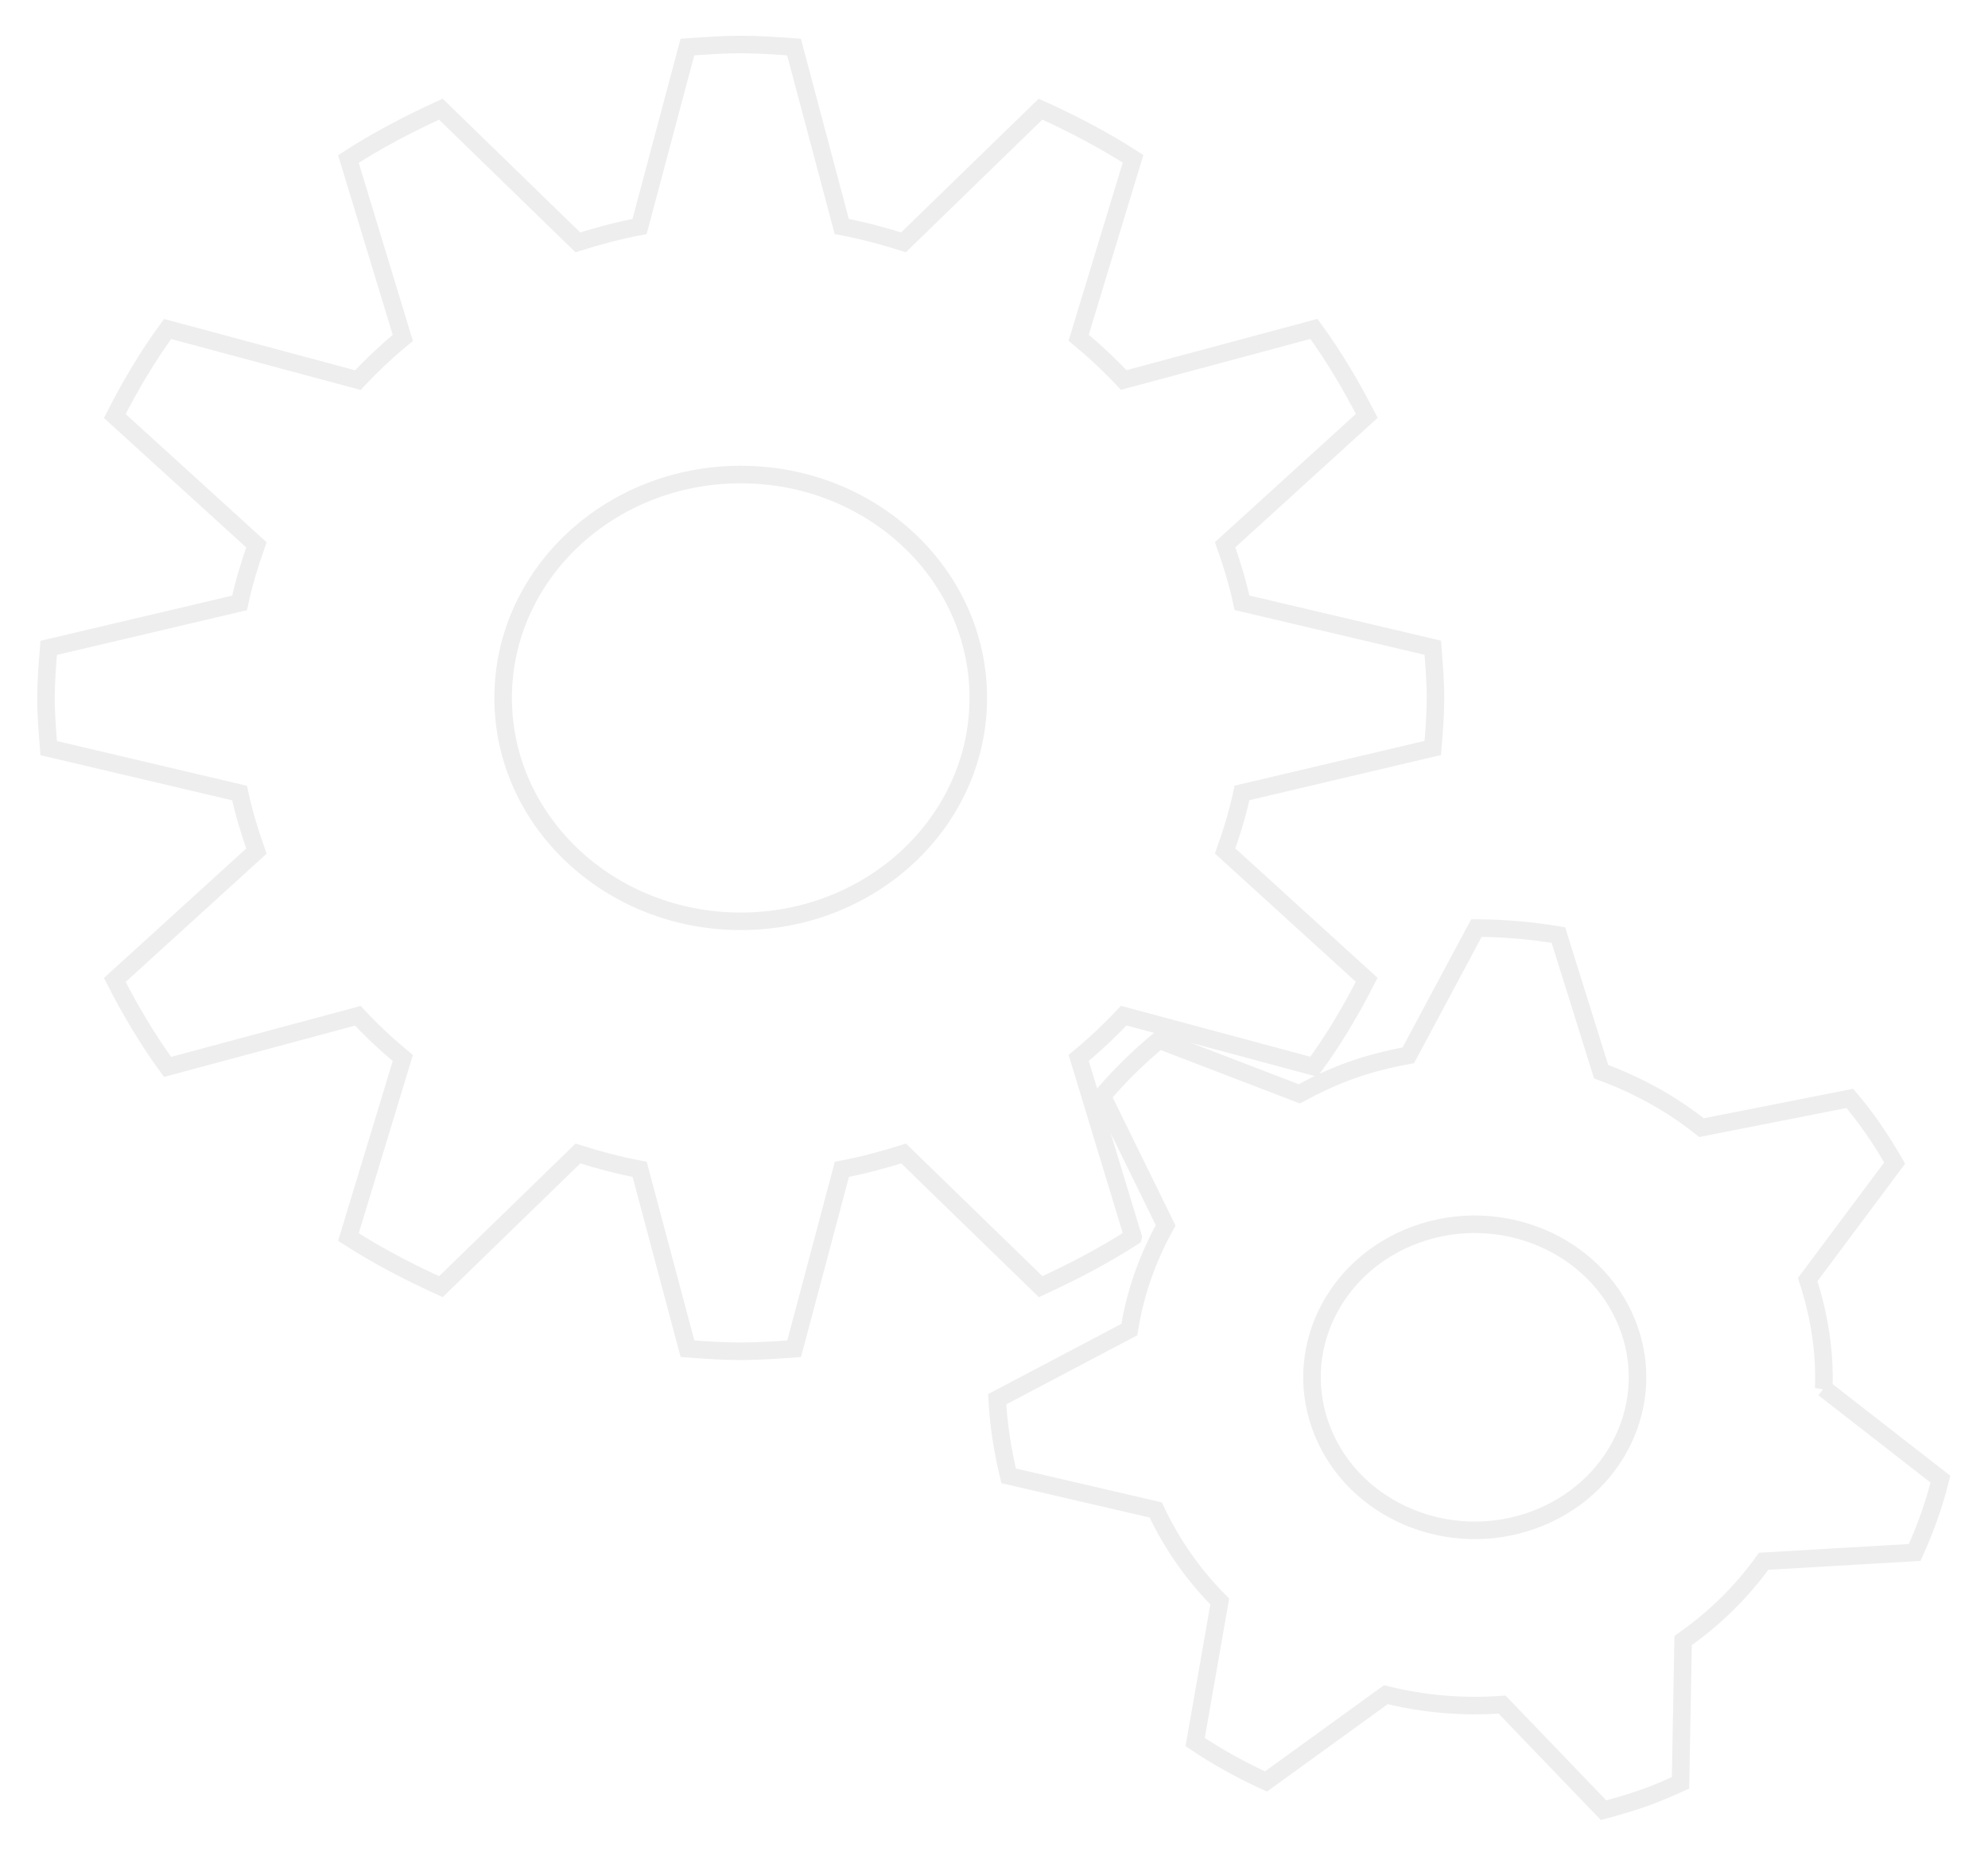 <svg width="170" height="160" xmlns="http://www.w3.org/2000/svg">
 <!-- Created with Method Draw - http://github.com/duopixel/Method-Draw/ -->
 <g>
  <title>background</title>
  <rect fill="#fff" id="canvas_background" height="162" width="172" y="-1" x="-1"/>
  <g display="none" overflow="visible" y="0" x="0" height="100%" width="100%" id="canvasGrid">
   <rect fill="url(#gridpattern)" stroke-width="0" y="0" x="0" height="100%" width="100%"/>
  </g>
 </g>
 <g>
  <title>Layer 1</title>
  <path id="svg_6" d="m96.892,105.777l-4.651,-15.307c1.363,-1.124 2.642,-2.327 3.85,-3.615l16.266,4.373c1.716,-2.35 3.192,-4.846 4.513,-7.437l-12.105,-11.018c0.58,-1.619 1.082,-3.266 1.441,-4.964l16.314,-3.845c0.12,-1.417 0.233,-2.839 0.233,-4.289s-0.12,-2.867 -0.233,-4.283l-16.314,-3.845c-0.365,-1.698 -0.867,-3.345 -1.441,-4.964l12.111,-11.018c-1.327,-2.586 -2.804,-5.087 -4.519,-7.437l-16.266,4.368c-1.202,-1.282 -2.487,-2.485 -3.85,-3.615l4.651,-15.301c-2.499,-1.608 -5.159,-3.002 -7.915,-4.244l-11.717,11.389c-1.716,-0.545 -3.473,-1.012 -5.279,-1.355l-4.083,-15.346c-1.512,-0.107 -3.019,-0.219 -4.561,-0.219s-3.049,0.112 -4.555,0.219l-4.089,15.346c-1.805,0.343 -3.557,0.809 -5.279,1.355l-11.717,-11.389c-2.75,1.259 -5.404,2.648 -7.903,4.261l4.651,15.301c-1.363,1.124 -2.648,2.333 -3.844,3.609l-16.272,-4.373c-1.716,2.35 -3.192,4.851 -4.513,7.443l12.111,11.018c-0.574,1.619 -1.076,3.266 -1.441,4.964l-16.32,3.845c-0.114,1.417 -0.233,2.839 -0.233,4.283s0.12,2.867 0.233,4.289l16.32,3.845c0.365,1.698 0.867,3.345 1.441,4.964l-12.111,11.018c1.321,2.586 2.798,5.087 4.513,7.437l16.272,-4.373c1.196,1.287 2.481,2.485 3.844,3.615l-4.651,15.307c2.499,1.608 5.159,2.996 7.909,4.244l11.717,-11.389c1.722,0.545 3.473,1.017 5.279,1.355l4.089,15.341c1.506,0.112 3.019,0.219 4.561,0.219s3.049,-0.112 4.561,-0.219l4.083,-15.341c1.805,-0.343 3.563,-0.815 5.279,-1.355l11.717,11.389c2.744,-1.259 5.404,-2.648 7.903,-4.255zm-33.548,-26.988c-11.221,0 -20.319,-8.556 -20.319,-19.107s9.098,-19.101 20.319,-19.101s20.313,8.55 20.313,19.101s-9.092,19.107 -20.313,19.107zm92.611,39.94c0.114,-3.075 -0.359,-6.206 -1.375,-9.298l7.437,-9.967c-1.124,-1.967 -2.391,-3.834 -3.832,-5.531l-12.685,2.501c-2.559,-2.046 -5.47,-3.643 -8.584,-4.784l-3.653,-11.687c-2.307,-0.382 -4.645,-0.59 -7.012,-0.596l-5.823,10.883c-1.668,0.304 -3.336,0.72 -4.974,1.31c-1.536,0.551 -2.971,1.237 -4.346,1.984l-11.992,-4.604c-1.775,1.473 -3.395,3.064 -4.86,4.789l5.422,11.063c-1.548,2.783 -2.612,5.779 -3.103,8.91l-11.304,5.959c0.114,2.181 0.454,4.362 0.98,6.549l12.578,2.917c1.381,2.946 3.234,5.582 5.476,7.83l-2.104,12.018c1.913,1.293 3.945,2.406 6.056,3.373l10.252,-7.42c3.204,0.793 6.558,1.096 9.935,0.843l8.68,9.033c1.196,-0.32 2.385,-0.663 3.563,-1.085c1.046,-0.371 2.033,-0.809 3.019,-1.254l0.221,-12.17c2.72,-1.906 5.039,-4.199 6.887,-6.779l12.918,-0.753c0.909,-2.018 1.668,-4.115 2.2,-6.268l-9.977,-7.769zm-24.886,11.282c-7.18,2.575 -15.214,-0.809 -17.958,-7.561s0.855,-14.312 8.034,-16.892c7.18,-2.575 15.226,0.809 17.97,7.561c2.738,6.751 -0.867,14.312 -8.046,16.892z" stroke-width="1.5" stroke="#eee" fill="#ffffff"/>
 </g>
</svg>